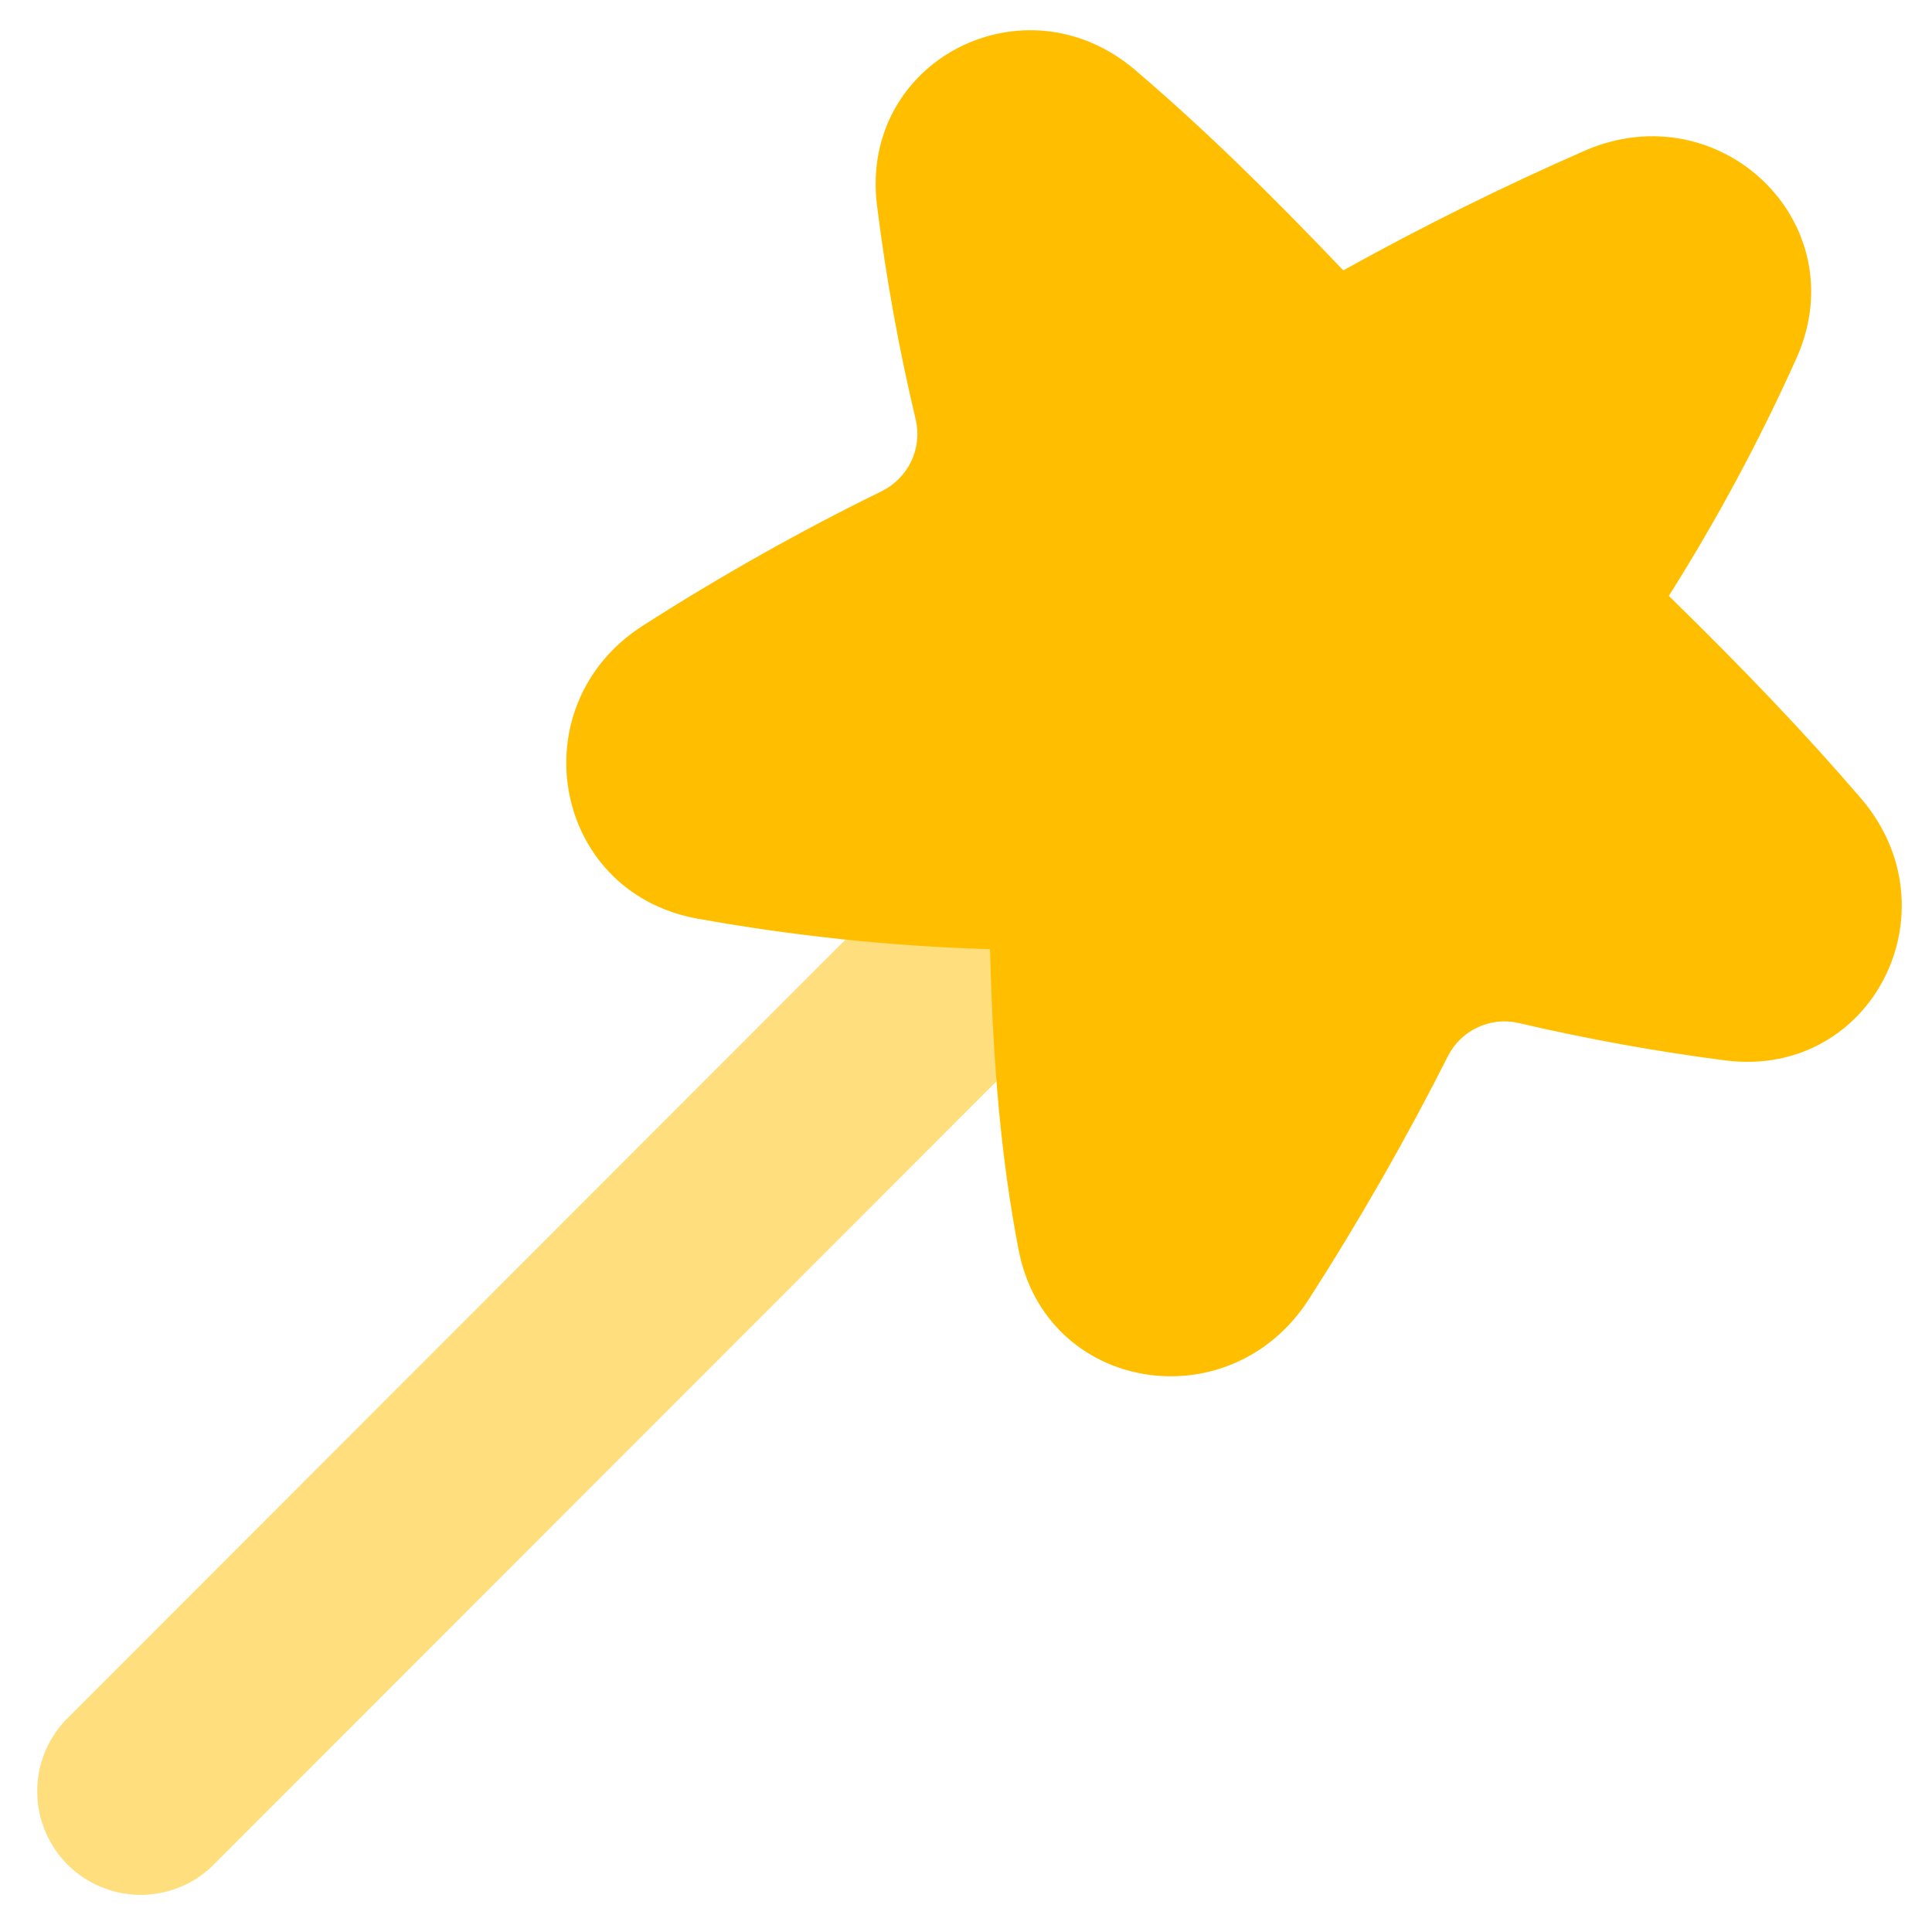 <svg width="14" height="14" viewBox="0 0 14 14" fill="none" xmlns="http://www.w3.org/2000/svg">
<path fill-rule="evenodd" clip-rule="evenodd" d="M7.781 6.215C7.921 6.356 8 6.547 8 6.745C8 6.944 7.921 7.135 7.781 7.275L1.531 13.529C1.389 13.662 1.201 13.734 1.006 13.731C0.812 13.727 0.627 13.649 0.489 13.511C0.352 13.374 0.273 13.188 0.27 12.994C0.266 12.8 0.338 12.612 0.471 12.469L6.72 6.215C6.86 6.075 7.051 5.996 7.25 5.996C7.449 5.996 7.639 6.075 7.78 6.215H7.781Z" fill="#FFDE7D"/>
<path d="M11.488 1.09C12.463 0.67 13.448 1.61 13.023 2.584C12.755 3.183 12.444 3.762 12.093 4.318C12.65 4.863 13.083 5.317 13.485 5.785C14.18 6.595 13.568 7.814 12.509 7.685C12.003 7.62 11.501 7.529 11.004 7.413C10.905 7.39 10.801 7.401 10.709 7.444C10.616 7.487 10.541 7.559 10.494 7.65C10.187 8.257 9.849 8.848 9.481 9.42C8.908 10.303 7.579 10.09 7.381 9.056C7.256 8.406 7.196 7.736 7.174 6.878C6.458 6.857 5.744 6.782 5.039 6.654C3.999 6.454 3.763 5.114 4.652 4.538C5.214 4.178 5.795 3.85 6.394 3.557C6.486 3.51 6.56 3.434 6.604 3.341C6.648 3.248 6.659 3.142 6.636 3.042C6.513 2.527 6.419 2.005 6.354 1.48C6.231 0.434 7.429 -0.176 8.229 0.51C8.709 0.92 9.172 1.37 9.734 1.959C10.305 1.642 10.89 1.352 11.488 1.09Z" fill="#FFBF00"/>
</svg>
